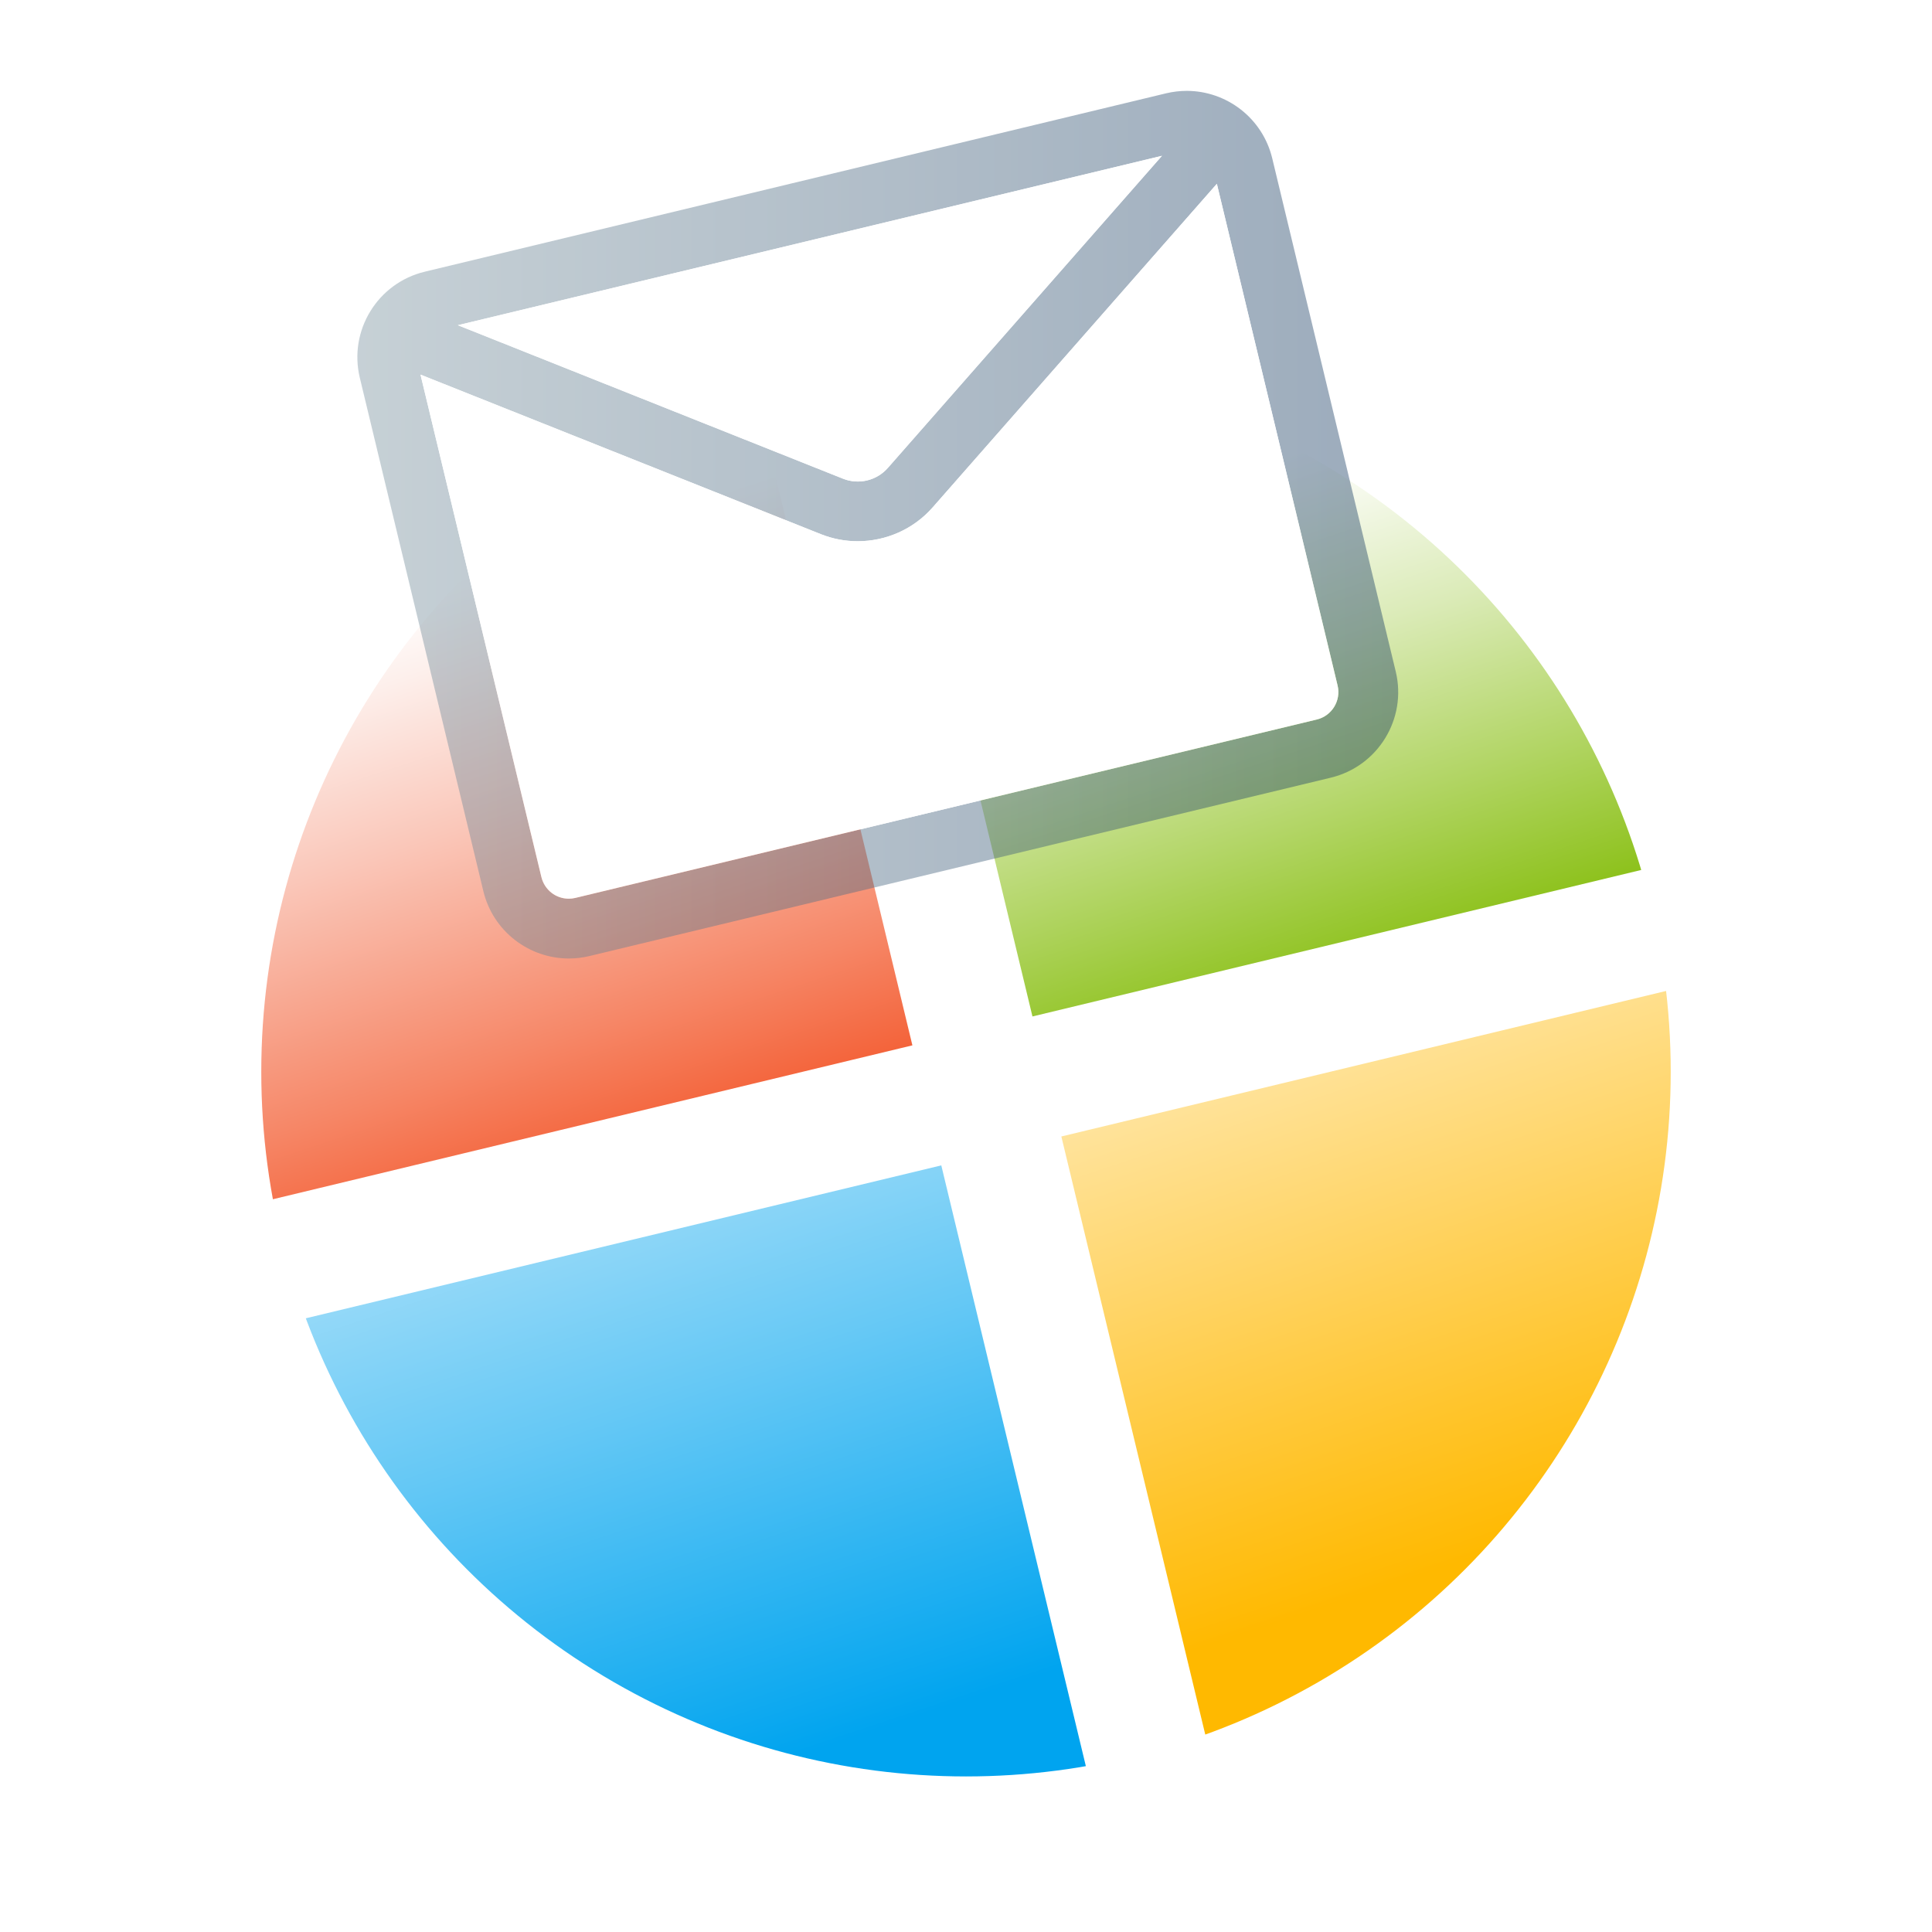 <?xml version="1.0" encoding="UTF-8"?>
<svg xmlns="http://www.w3.org/2000/svg" xmlns:xlink="http://www.w3.org/1999/xlink" viewBox="0 0 458.16 458.16">
  <defs>
    <style>
      .cls-1 {
        fill: none;
      }

      .cls-2 {
        fill: url(#linear-gradient-5);
      }

      .cls-3 {
        fill: url(#linear-gradient-4);
      }

      .cls-4 {
        fill: url(#linear-gradient-3);
      }

      .cls-5 {
        fill: url(#linear-gradient-2);
      }

      .cls-6 {
        fill: url(#linear-gradient);
      }

      .cls-7 {
        fill: #fff;
      }

      .cls-8 {
        fill: url(#radial-gradient);
        filter: url(#drop-shadow-1);
      }

      .cls-9 {
        opacity: .44;
      }

      .cls-10 {
        clip-path: url(#clippath);
      }
    </style>
    <radialGradient id="radial-gradient" cx="229.08" cy="253.76" fx="229.08" fy="253.76" r="166.74" gradientUnits="userSpaceOnUse">
      <stop offset="0" stop-color="#fff"/>
      <stop offset=".86" stop-color="#fff"/>
      <stop offset="1" stop-color="#fff"/>
    </radialGradient>
    <filter id="drop-shadow-1" x="9.38" y="60.38" width="414" height="414" filterUnits="userSpaceOnUse">
      <feOffset dx="-13.21" dy="13.21"/>
      <feGaussianBlur result="blur" stdDeviation="13.21"/>
      <feFlood flood-color="#000" flood-opacity=".1"/>
      <feComposite in2="blur" operator="in"/>
      <feComposite in="SourceGraphic"/>
    </filter>
    <clipPath id="clippath">
      <circle class="cls-1" cx="229.08" cy="254.15" r="167.12"/>
    </clipPath>
    <linearGradient id="linear-gradient" x1="154.01" y1="286.15" x2="96.47" y2="112.7" gradientTransform="translate(47.9 -23.31) rotate(13.53)" gradientUnits="userSpaceOnUse">
      <stop offset=".01" stop-color="#f25022"/>
      <stop offset=".24" stop-color="#f68666"/>
      <stop offset=".54" stop-color="#fac6b8"/>
      <stop offset=".75" stop-color="#fdefeb"/>
      <stop offset=".85" stop-color="#fff"/>
    </linearGradient>
    <linearGradient id="linear-gradient-2" x1="333.5" y1="240.37" x2="285.99" y2="97.15" gradientTransform="translate(42.75 -66.69) rotate(13.53)" gradientUnits="userSpaceOnUse">
      <stop offset=".01" stop-color="#7fba00"/>
      <stop offset=".33" stop-color="#b2d565"/>
      <stop offset=".6" stop-color="#dbebb8"/>
      <stop offset=".8" stop-color="#f5f9eb"/>
      <stop offset=".89" stop-color="#fff"/>
    </linearGradient>
    <linearGradient id="linear-gradient-3" x1="182.6" y1="421.86" x2="84.65" y2="126.58" gradientTransform="translate(91.28 -28.45) rotate(13.53)" gradientUnits="userSpaceOnUse">
      <stop offset=".01" stop-color="#00a4ef"/>
      <stop offset=".3" stop-color="#65c8f5"/>
      <stop offset=".56" stop-color="#b8e5fa"/>
      <stop offset=".74" stop-color="#ebf7fd"/>
      <stop offset=".83" stop-color="#fff"/>
    </linearGradient>
    <linearGradient id="linear-gradient-4" x1="359.56" y1="368.46" x2="284.83" y2="143.16" gradientTransform="translate(86.13 -71.83) rotate(13.53)" gradientUnits="userSpaceOnUse">
      <stop offset=".01" stop-color="#ffb900"/>
      <stop offset=".35" stop-color="#ffd465"/>
      <stop offset=".64" stop-color="#ffebb8"/>
      <stop offset=".84" stop-color="#fff9eb"/>
      <stop offset=".94" stop-color="#fff"/>
    </linearGradient>
    <linearGradient id="linear-gradient-5" x1="84.74" y1="124.42" x2="331.57" y2="124.42" gradientUnits="userSpaceOnUse">
      <stop offset="0" stop-color="#7e95a1"/>
      <stop offset=".99" stop-color="#1d4066"/>
    </linearGradient>
  </defs>
  <g id="Layer_4" data-name="Layer 4">
    <circle class="cls-8" cx="229.08" cy="253.76" r="166.74"/>
    <g class="cls-10">
      <g>
        <rect class="cls-6" x="44.12" y="112.18" width="156.15" height="156.15" transform="translate(-41.12 33.87) rotate(-13.53)"/>
        <rect class="cls-5" x="224.41" y="68.8" width="156.15" height="156.15" transform="translate(-25.97 74.84) rotate(-13.53)"/>
        <rect class="cls-4" x="87.5" y="292.46" width="156.15" height="156.15" transform="translate(-82.09 49.02) rotate(-13.53)"/>
        <rect class="cls-3" x="267.79" y="249.08" width="156.15" height="156.15" transform="translate(-66.94 89.99) rotate(-13.53)"/>
      </g>
    </g>
  </g>
  <g id="Layer_2" data-name="Layer 2">
    <g class="cls-9">
      <path class="cls-2" d="M281.43,21.55s0,0,0,0c-1.62,0-3.26.19-4.9.58l-175.8,42.3c-11.2,2.7-18.1,13.96-15.4,25.17l29.29,121.71c2.3,9.56,10.85,15.99,20.27,15.99,1.62,0,3.26-.19,4.9-.58l175.8-42.3c11.2-2.7,18.1-13.96,15.4-25.17l-29.29-121.71c-2.3-9.56-10.85-15.99-20.27-15.99M275.55,36.95l-65.02,74.03c-2.64,3-6.9,4.02-10.61,2.54l-91.34-36.4,166.96-40.17ZM312.26,170.63l-175.8,42.3c-.53.13-1.06.19-1.58.19-3.09,0-5.76-2.11-6.49-5.13l-28.67-119.15,94.96,37.84c2.83,1.13,5.79,1.67,8.72,1.67,6.67,0,13.21-2.82,17.78-8.03l67.39-76.73,28.63,118.97c.86,3.59-1.35,7.21-4.94,8.07Z"/>
    </g>
    <path class="cls-7" d="M275.55,36.95l-65.02,74.03c-2.64,3-6.9,4.02-10.61,2.54l-91.34-36.4,166.96-40.17Z"/>
    <path class="cls-7" d="M312.26,170.63l-175.8,42.3c-.53.13-1.06.19-1.58.19-3.09,0-5.76-2.11-6.49-5.13l-28.67-119.15,94.96,37.84c2.83,1.13,5.79,1.67,8.72,1.67,6.67,0,13.21-2.82,17.78-8.03l67.39-76.73,28.63,118.97c.86,3.59-1.35,7.21-4.94,8.07Z"/>
  </g>
</svg>